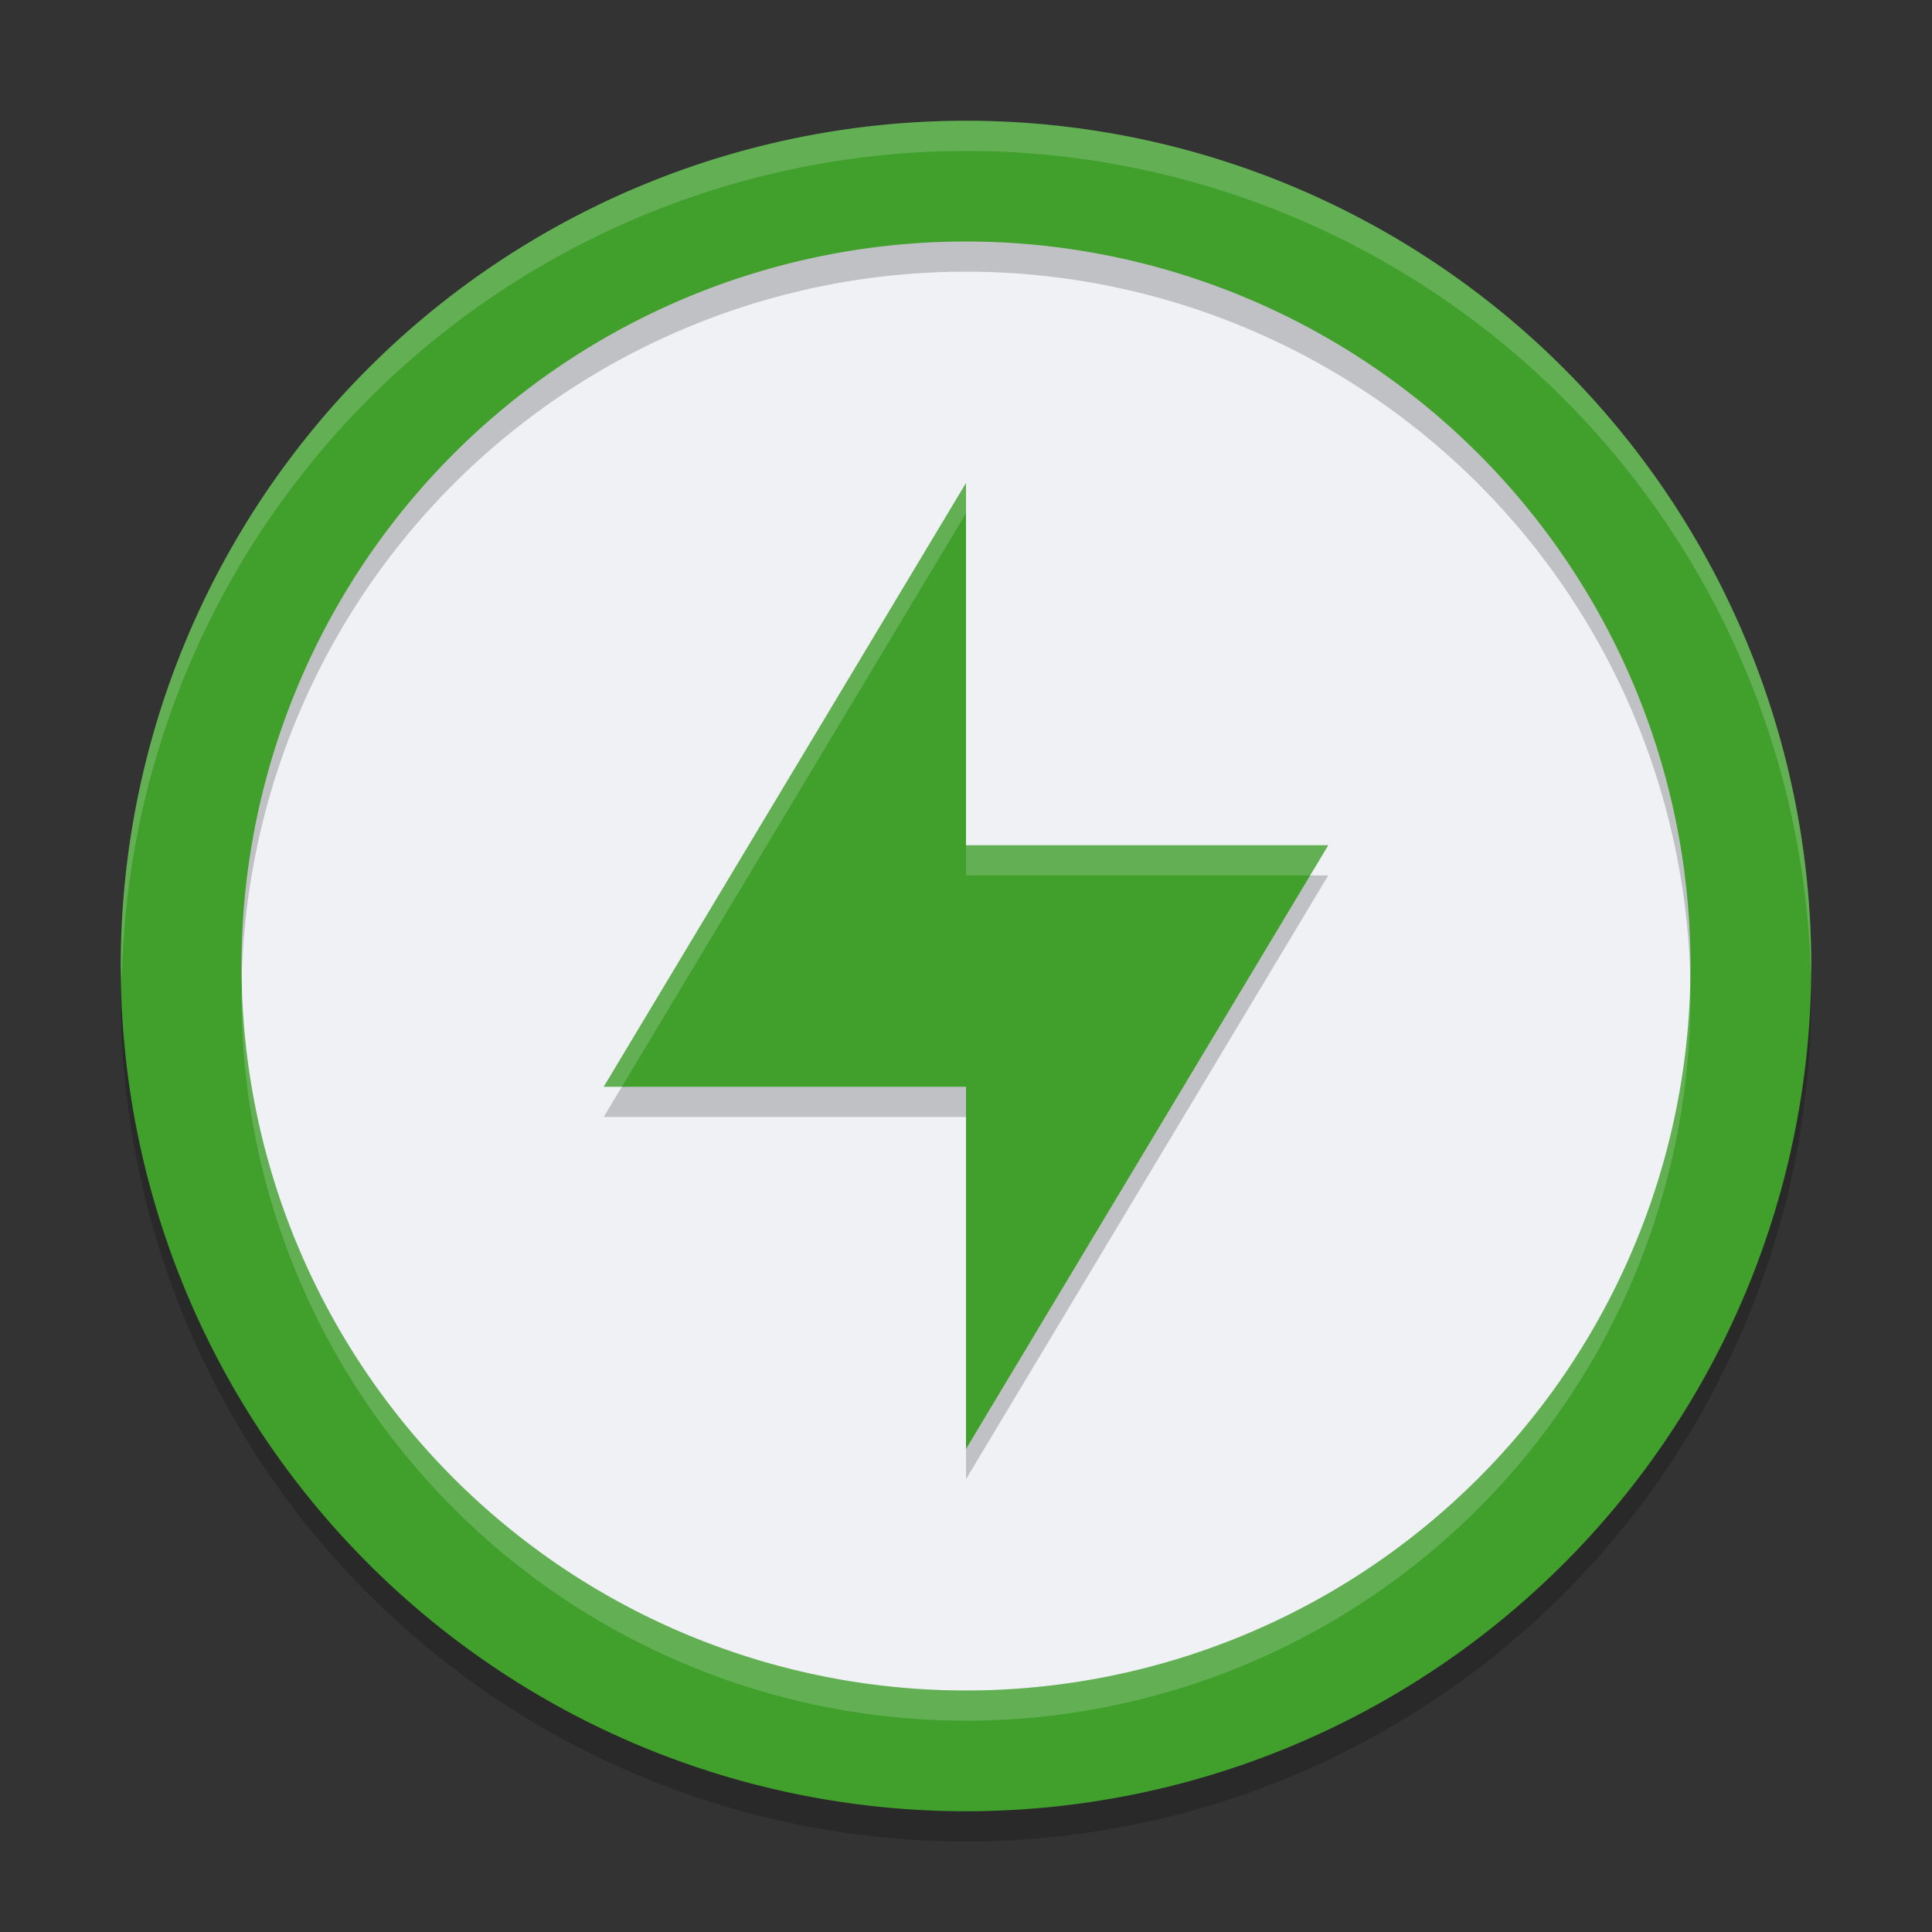 <svg xmlns="http://www.w3.org/2000/svg" width="64" height="64" version="1">
 <rect width="100%" height="100%" fill="#333333" stroke="none"/>
 <circle style="fill:#eff1f5" cx="32" cy="32" r="26"/>
 <path style="opacity:0.2" d="M 32,17 V 29 H 44 L 32,49 V 37 H 20 Z"/>
 <path style="fill:#40a02b" d="M 32,16 V 28 H 44 L 32,48 V 36 H 20 Z"/>
 <path style="fill:#eff1f5;opacity:0.2" d="M 32 16 L 20 36 L 20.6 36 L 32 17 L 32 16 z M 32 28 L 32 29 L 43.4 29 L 44 28 L 32 28 z"/>
 <path style="opacity:0.2" d="M 32,5 A 28,28 0 0 0 4,33 28,28 0 0 0 32,61 28,28 0 0 0 60,33 28,28 0 0 0 32,5 Z M 32,9 A 24,24 0 0 1 56,33 24,24 0 0 1 32,57 24,24 0 0 1 8,33 24,24 0 0 1 32,9 Z"/>
 <path style="fill:#40a02b" d="M 32 4 A 28 28 0 0 0 4 32 A 28 28 0 0 0 32 60 A 28 28 0 0 0 60 32 A 28 28 0 0 0 32 4 z M 32 8 A 24 24 0 0 1 56 32 A 24 24 0 0 1 32 56 A 24 24 0 0 1 8 32 A 24 24 0 0 1 32 8 z"/>
 <path style="opacity:0.2;fill:#eff1f5" d="M 32 4 A 28 28 0 0 0 4 32 A 28 28 0 0 0 4.035 32.5 A 28 28 0 0 1 32 5 A 28 28 0 0 1 59.982 32.252 A 28 28 0 0 0 60 32 A 28 28 0 0 0 32 4 z M 55.98 32.256 A 24 24 0 0 1 32 56 A 24 24 0 0 1 8.039 32.5 A 24 24 0 0 0 8 33 A 24 24 0 0 0 32 57 A 24 24 0 0 0 56 33 A 24 24 0 0 0 55.98 32.256 z"/>
</svg>
